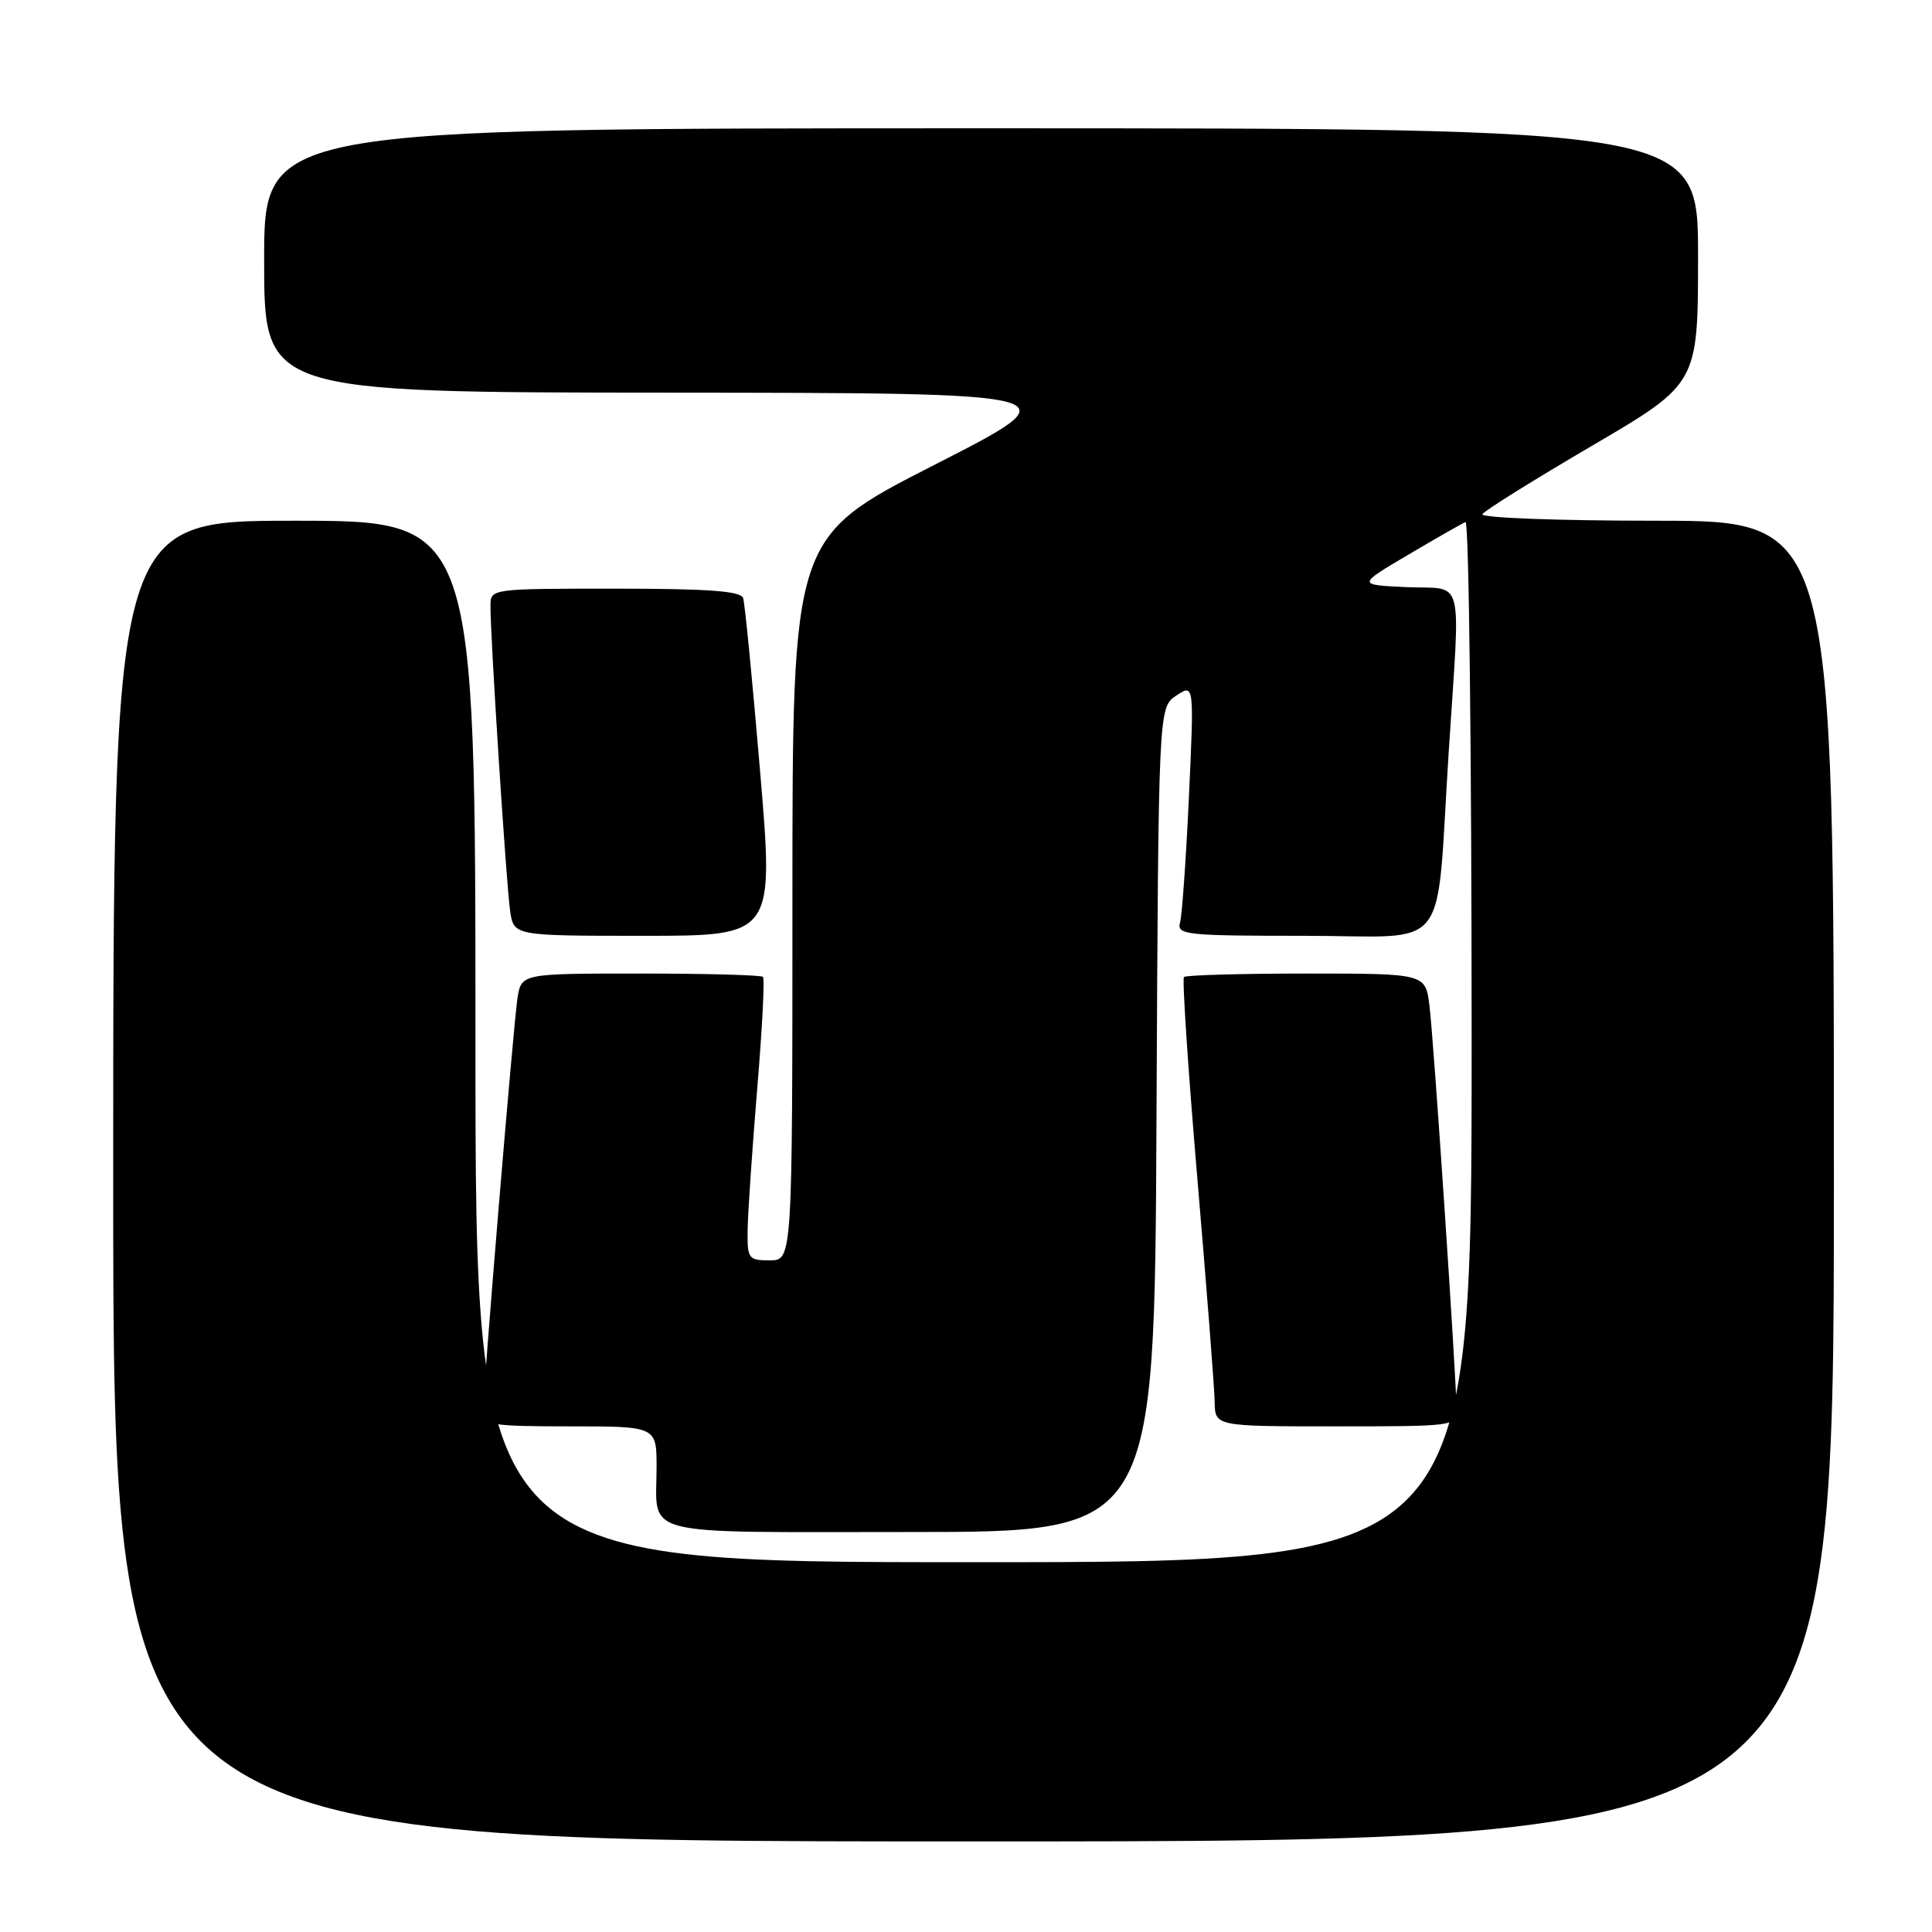 <?xml version="1.0" encoding="UTF-8" standalone="no"?>
<!DOCTYPE svg PUBLIC "-//W3C//DTD SVG 1.1//EN" "http://www.w3.org/Graphics/SVG/1.1/DTD/svg11.dtd" >
<svg xmlns="http://www.w3.org/2000/svg" xmlns:xlink="http://www.w3.org/1999/xlink" version="1.1" viewBox="0 0 256 256">
 <g >
 <path fill="currentColor"
d=" M 243.00 156.50 C 243.00 69.00 243.00 69.00 219.44 69.00 C 206.40 69.00 196.12 68.61 196.42 68.13 C 196.71 67.66 203.26 63.57 210.98 59.05 C 225.00 50.83 225.00 50.83 225.00 33.92 C 225.00 17.00 225.00 17.00 130.00 17.00 C 35.00 17.00 35.00 17.00 35.00 34.50 C 35.00 52.00 35.00 52.00 88.75 52.03 C 142.50 52.07 142.50 52.07 123.75 61.63 C 105.00 71.20 105.00 71.20 105.00 119.10 C 105.00 167.00 105.00 167.00 102.00 167.00 C 99.13 167.00 99.00 166.82 99.07 162.75 C 99.12 160.41 99.69 152.06 100.34 144.19 C 101.00 136.31 101.34 129.68 101.10 129.44 C 100.86 129.20 93.56 129.00 84.88 129.00 C 69.09 129.00 69.09 129.00 68.57 132.25 C 68.04 135.63 64.00 184.19 64.00 187.25 C 64.00 188.81 65.22 189.00 75.50 189.00 C 87.00 189.00 87.00 189.00 87.00 194.42 C 87.00 203.76 84.02 203.00 120.60 203.00 C 152.98 203.00 152.98 203.00 153.24 148.37 C 153.50 93.74 153.50 93.74 155.86 92.17 C 158.23 90.60 158.23 90.60 157.54 105.55 C 157.16 113.77 156.63 121.29 156.36 122.25 C 155.90 123.87 157.15 124.00 172.87 124.00 C 192.53 124.00 190.20 126.99 191.97 99.50 C 193.51 75.65 194.15 78.14 186.41 77.80 C 179.83 77.50 179.83 77.50 186.61 73.50 C 190.33 71.30 193.75 69.35 194.19 69.17 C 194.64 68.98 195.00 99.92 195.00 137.92 C 195.00 207.00 195.00 207.00 129.00 207.00 C 63.00 207.00 63.00 207.00 63.00 138.00 C 63.00 69.00 63.00 69.00 39.00 69.00 C 15.00 69.00 15.00 69.00 15.00 156.50 C 15.00 244.00 15.00 244.00 129.00 244.00 C 243.00 244.00 243.00 244.00 243.00 156.50 Z  M 193.00 186.82 C 193.00 182.94 189.97 137.63 189.41 133.25 C 188.88 129.00 188.88 129.00 173.11 129.00 C 164.43 129.00 157.13 129.21 156.88 129.46 C 156.63 129.71 157.43 141.75 158.66 156.21 C 159.89 170.67 160.92 183.96 160.95 185.75 C 161.00 189.00 161.00 189.00 177.00 189.00 C 192.77 189.00 193.00 188.97 193.00 186.82 Z  M 100.72 102.25 C 99.71 90.29 98.70 79.94 98.47 79.25 C 98.17 78.32 93.87 78.00 81.53 78.00 C 65.06 78.00 65.00 78.01 64.99 80.25 C 64.97 84.41 67.10 117.46 67.60 120.75 C 68.09 124.00 68.09 124.00 85.32 124.00 C 102.56 124.00 102.56 124.00 100.72 102.25 Z "/>
</g>
</svg>